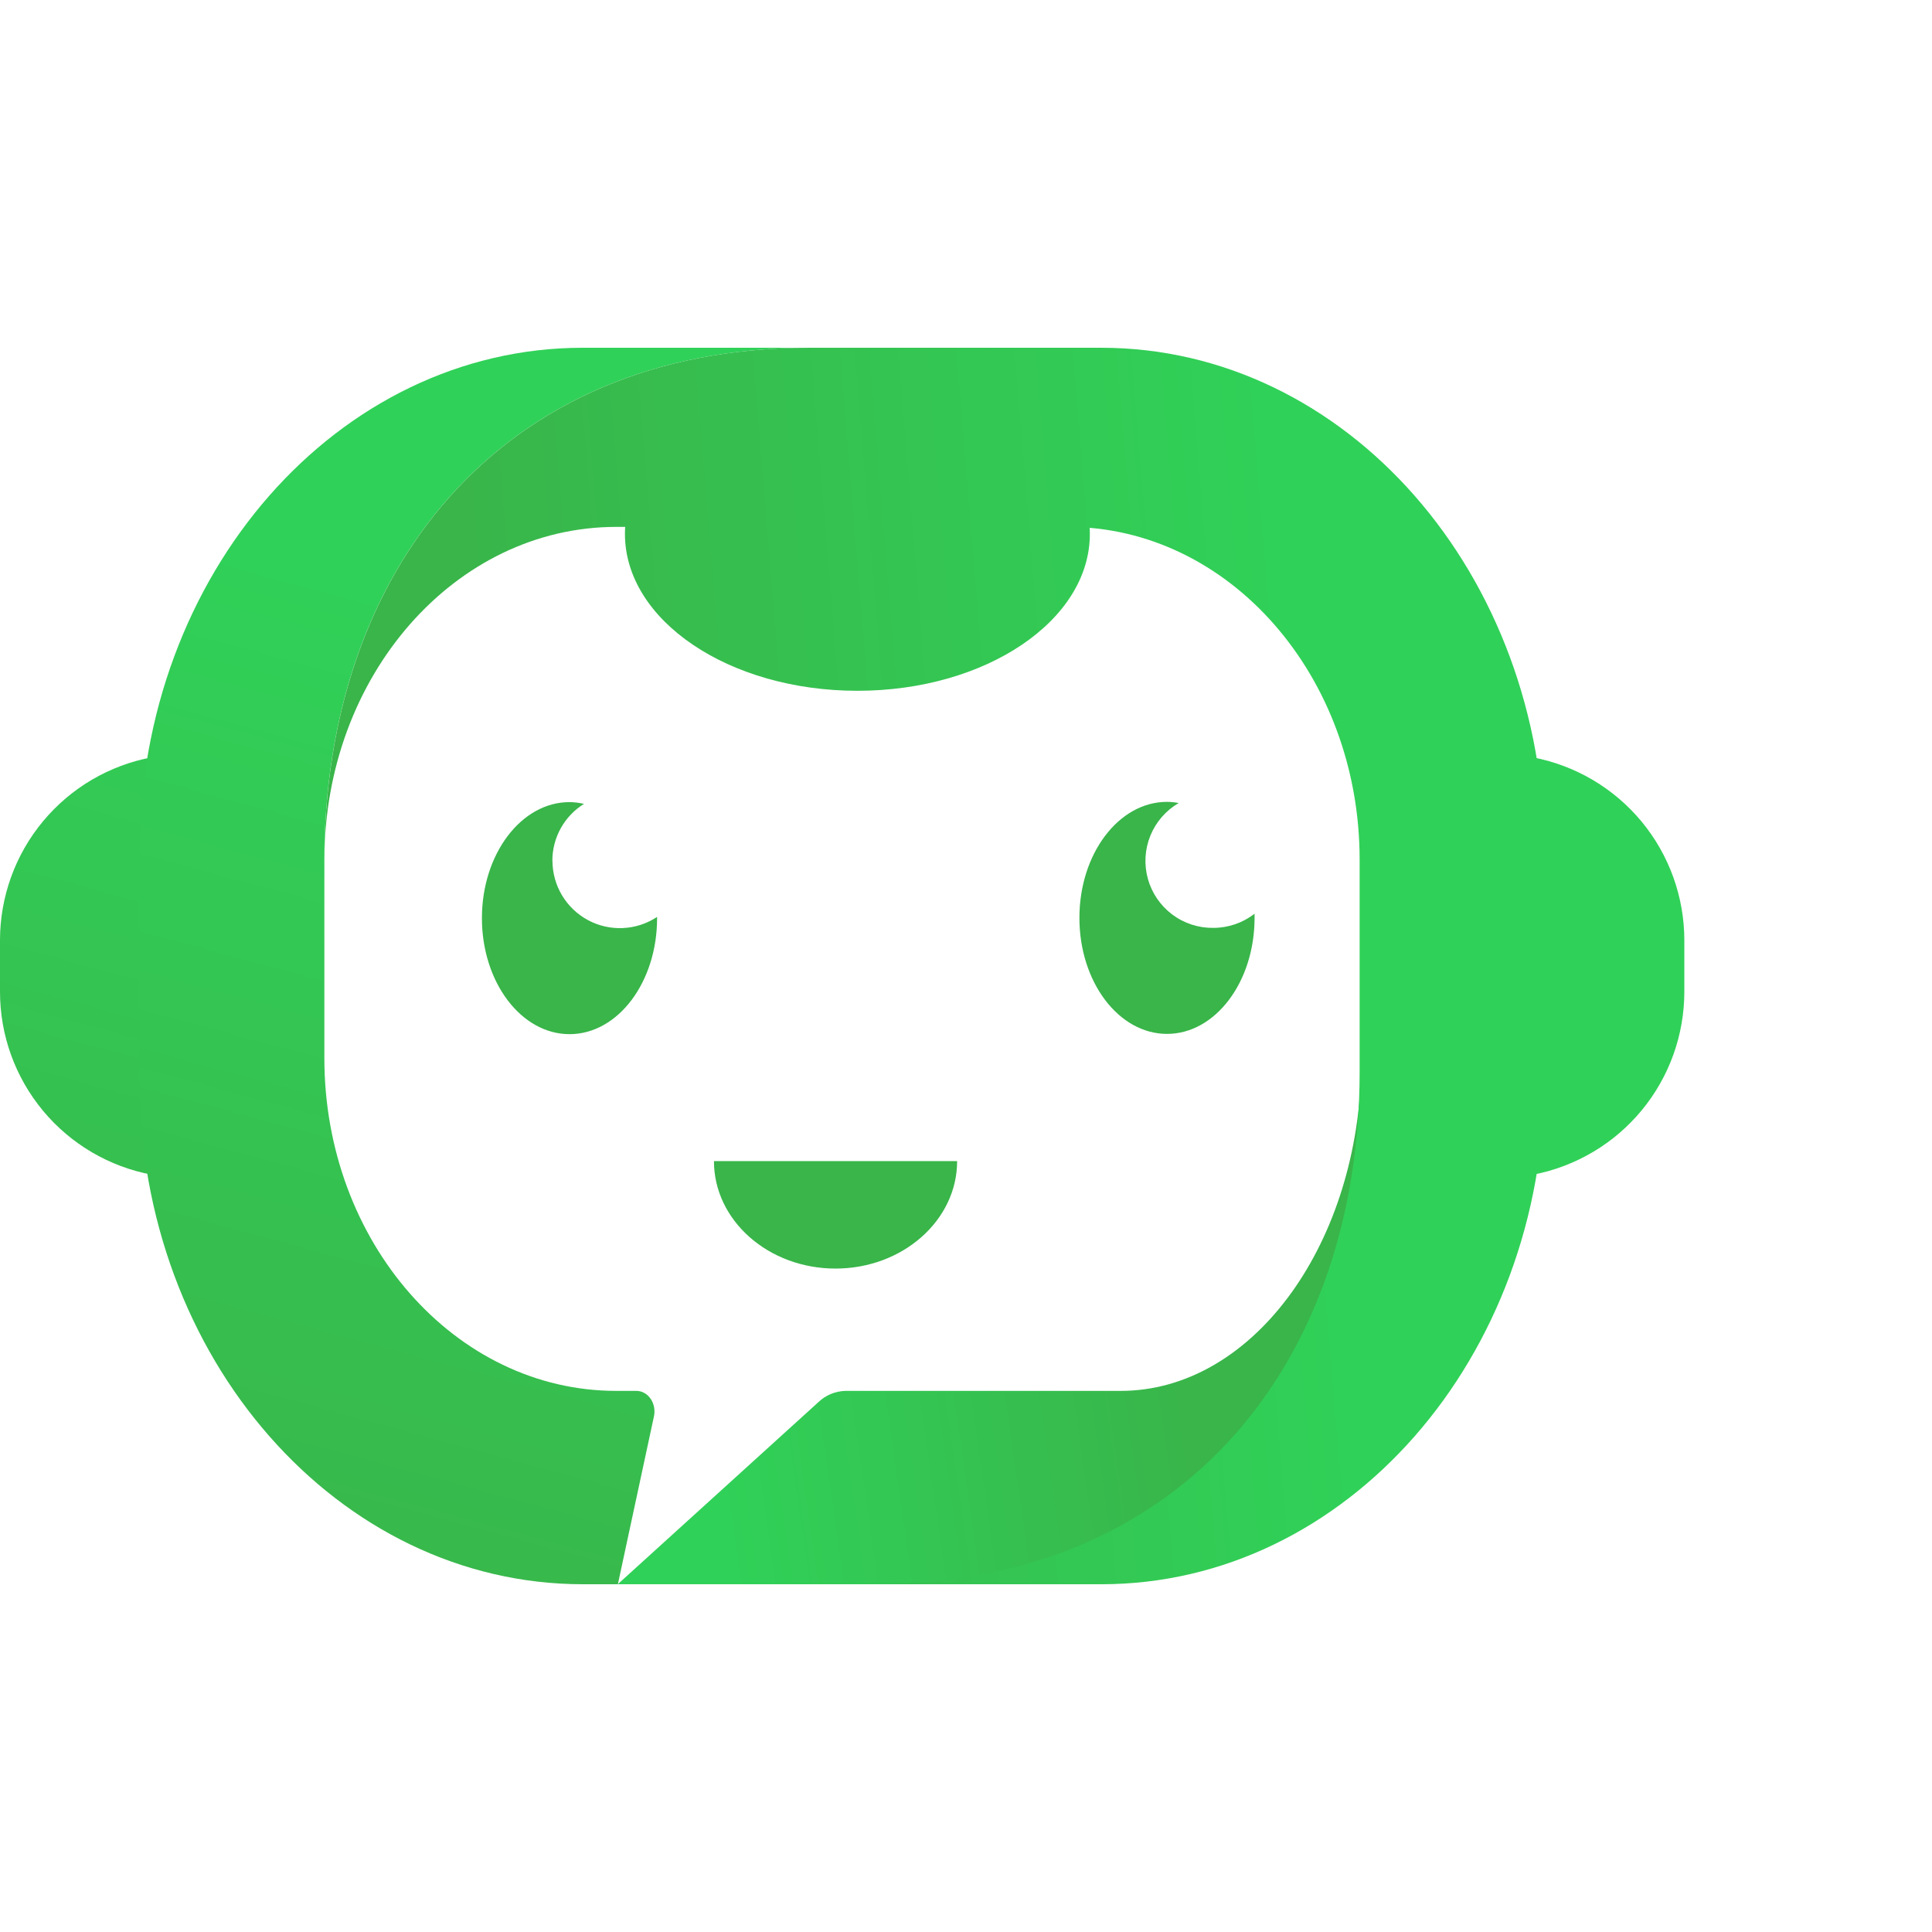 <svg width="100" height="100" viewBox="0 0 100 100" fill="none" xmlns="http://www.w3.org/2000/svg">
<path d="M87.181 48.667V51.333C87.18 53.571 86.402 55.738 84.979 57.464C83.556 59.19 81.577 60.368 79.381 60.795C79.573 59.531 79.669 58.254 79.669 56.976V43.032C79.669 41.752 79.572 40.474 79.378 39.208C81.574 39.634 83.554 40.811 84.978 42.536C86.401 44.262 87.18 46.43 87.181 48.667Z" fill="url(#paint0_linear_3055_9707)"/>
<path d="M7.576 56.973C7.576 58.256 7.674 59.537 7.869 60.805C5.659 60.393 3.662 59.22 2.224 57.49C0.787 55.76 0 53.582 0 51.333V48.667C0.001 46.417 0.789 44.239 2.226 42.51C3.664 40.78 5.661 39.607 7.872 39.195C7.677 40.465 7.579 41.747 7.579 43.032L7.576 56.973Z" fill="url(#paint1_linear_3055_9707)"/>
<path d="M31.896 71.992H32.939C33.547 71.992 33.992 72.64 33.848 73.312L31.981 82H30.171C17.493 82 7.219 70.288 7.219 55.837V44.163C7.211 29.712 17.485 18 30.163 18H41.896C25.701 18 16.789 29.752 16.789 44.493V54.776C16.792 64.283 23.555 71.992 31.896 71.992Z" fill="url(#paint2_linear_3055_9707)"/>
<path d="M70.456 55.483C70.456 70.224 63.11 82 49.744 82H31.974L42.358 72.576C42.738 72.21 43.243 72.002 43.771 71.992H58.006C64.712 71.992 70.187 64.667 70.456 55.483Z" fill="url(#paint3_linear_3055_9707)"/>
<path d="M79.944 44.163V55.843C79.944 70.288 69.67 82 57.011 82H45.278C61.47 82 70.374 70.224 70.374 55.483C70.374 55.248 70.374 55.013 70.374 54.776V44.493C70.374 34.984 63.611 27.272 55.267 27.272H31.896C23.555 27.272 16.793 34.984 16.793 44.493C16.793 29.752 25.704 18 41.899 18H56.998C69.67 18 79.944 29.712 79.944 44.163Z" fill="url(#paint4_linear_3055_9707)"/>
<path d="M44.379 35.755C51.024 35.755 56.411 32.119 56.411 27.635C56.411 23.15 51.024 19.515 44.379 19.515C37.734 19.515 32.347 23.15 32.347 27.635C32.347 32.119 37.734 35.755 44.379 35.755Z" fill="url(#paint5_linear_3055_9707)"/>
<path d="M62.806 48.027C62.039 48.038 61.291 47.795 60.677 47.336C60.064 46.877 59.62 46.228 59.414 45.489C59.209 44.751 59.254 43.965 59.542 43.255C59.831 42.545 60.346 41.951 61.008 41.565C60.809 41.527 60.606 41.507 60.403 41.504C57.902 41.504 55.87 44.195 55.87 47.509C55.87 50.824 57.899 53.514 60.403 53.514C62.907 53.514 64.936 50.827 64.936 47.509C64.936 47.437 64.936 47.365 64.936 47.293C64.328 47.768 63.578 48.026 62.806 48.027Z" fill="#39B54A"/>
<path d="M28.59 44.541C28.592 43.954 28.743 43.376 29.029 42.863C29.316 42.35 29.728 41.918 30.227 41.608C29.981 41.551 29.73 41.52 29.478 41.517C26.976 41.517 24.944 44.208 24.944 47.523C24.944 50.837 26.974 53.528 29.478 53.528C31.982 53.528 34.011 50.84 34.011 47.523C34.011 47.501 34.011 47.48 34.011 47.459C33.486 47.807 32.876 48.007 32.246 48.036C31.616 48.066 30.99 47.924 30.435 47.626C29.879 47.328 29.415 46.885 29.091 46.344C28.767 45.803 28.596 45.185 28.595 44.554L28.59 44.541Z" fill="#39B54A"/>
<path d="M43.247 65.661C46.714 65.661 49.541 63.17 49.541 60.099H36.954C36.954 63.17 39.773 65.661 43.247 65.661Z" fill="#39B54A"/>
<defs>
<linearGradient id="paint0_linear_3055_9707" x1="4.311" y1="54.907" x2="59.285" y2="51.315" gradientUnits="userSpaceOnUse">
<stop stop-color="#39B54A"/>
<stop offset="1" stop-color="#30D158"/>
</linearGradient>
<linearGradient id="paint1_linear_3055_9707" x1="-2.949" y1="79.48" x2="11.421" y2="26.483" gradientUnits="userSpaceOnUse">
<stop stop-color="#39B54A"/>
<stop offset="1" stop-color="#30D158"/>
</linearGradient>
<linearGradient id="paint2_linear_3055_9707" x1="13.107" y1="85.01" x2="27.339" y2="32.525" gradientUnits="userSpaceOnUse">
<stop stop-color="#39B54A"/>
<stop offset="1" stop-color="#30D158"/>
</linearGradient>
<linearGradient id="paint3_linear_3055_9707" x1="60.811" y1="68.749" x2="36.539" y2="72.219" gradientUnits="userSpaceOnUse">
<stop stop-color="#39B54A"/>
<stop offset="1" stop-color="#30D158"/>
</linearGradient>
<linearGradient id="paint4_linear_3055_9707" x1="25.921" y1="51.923" x2="67.827" y2="48.464" gradientUnits="userSpaceOnUse">
<stop stop-color="#39B54A"/>
<stop offset="1" stop-color="#30D158"/>
</linearGradient>
<linearGradient id="paint5_linear_3055_9707" x1="24.056" y1="29.312" x2="65.96" y2="25.856" gradientUnits="userSpaceOnUse">
<stop stop-color="#39B54A"/>
<stop offset="1" stop-color="#30D158"/>
</linearGradient>
</defs>
</svg>
